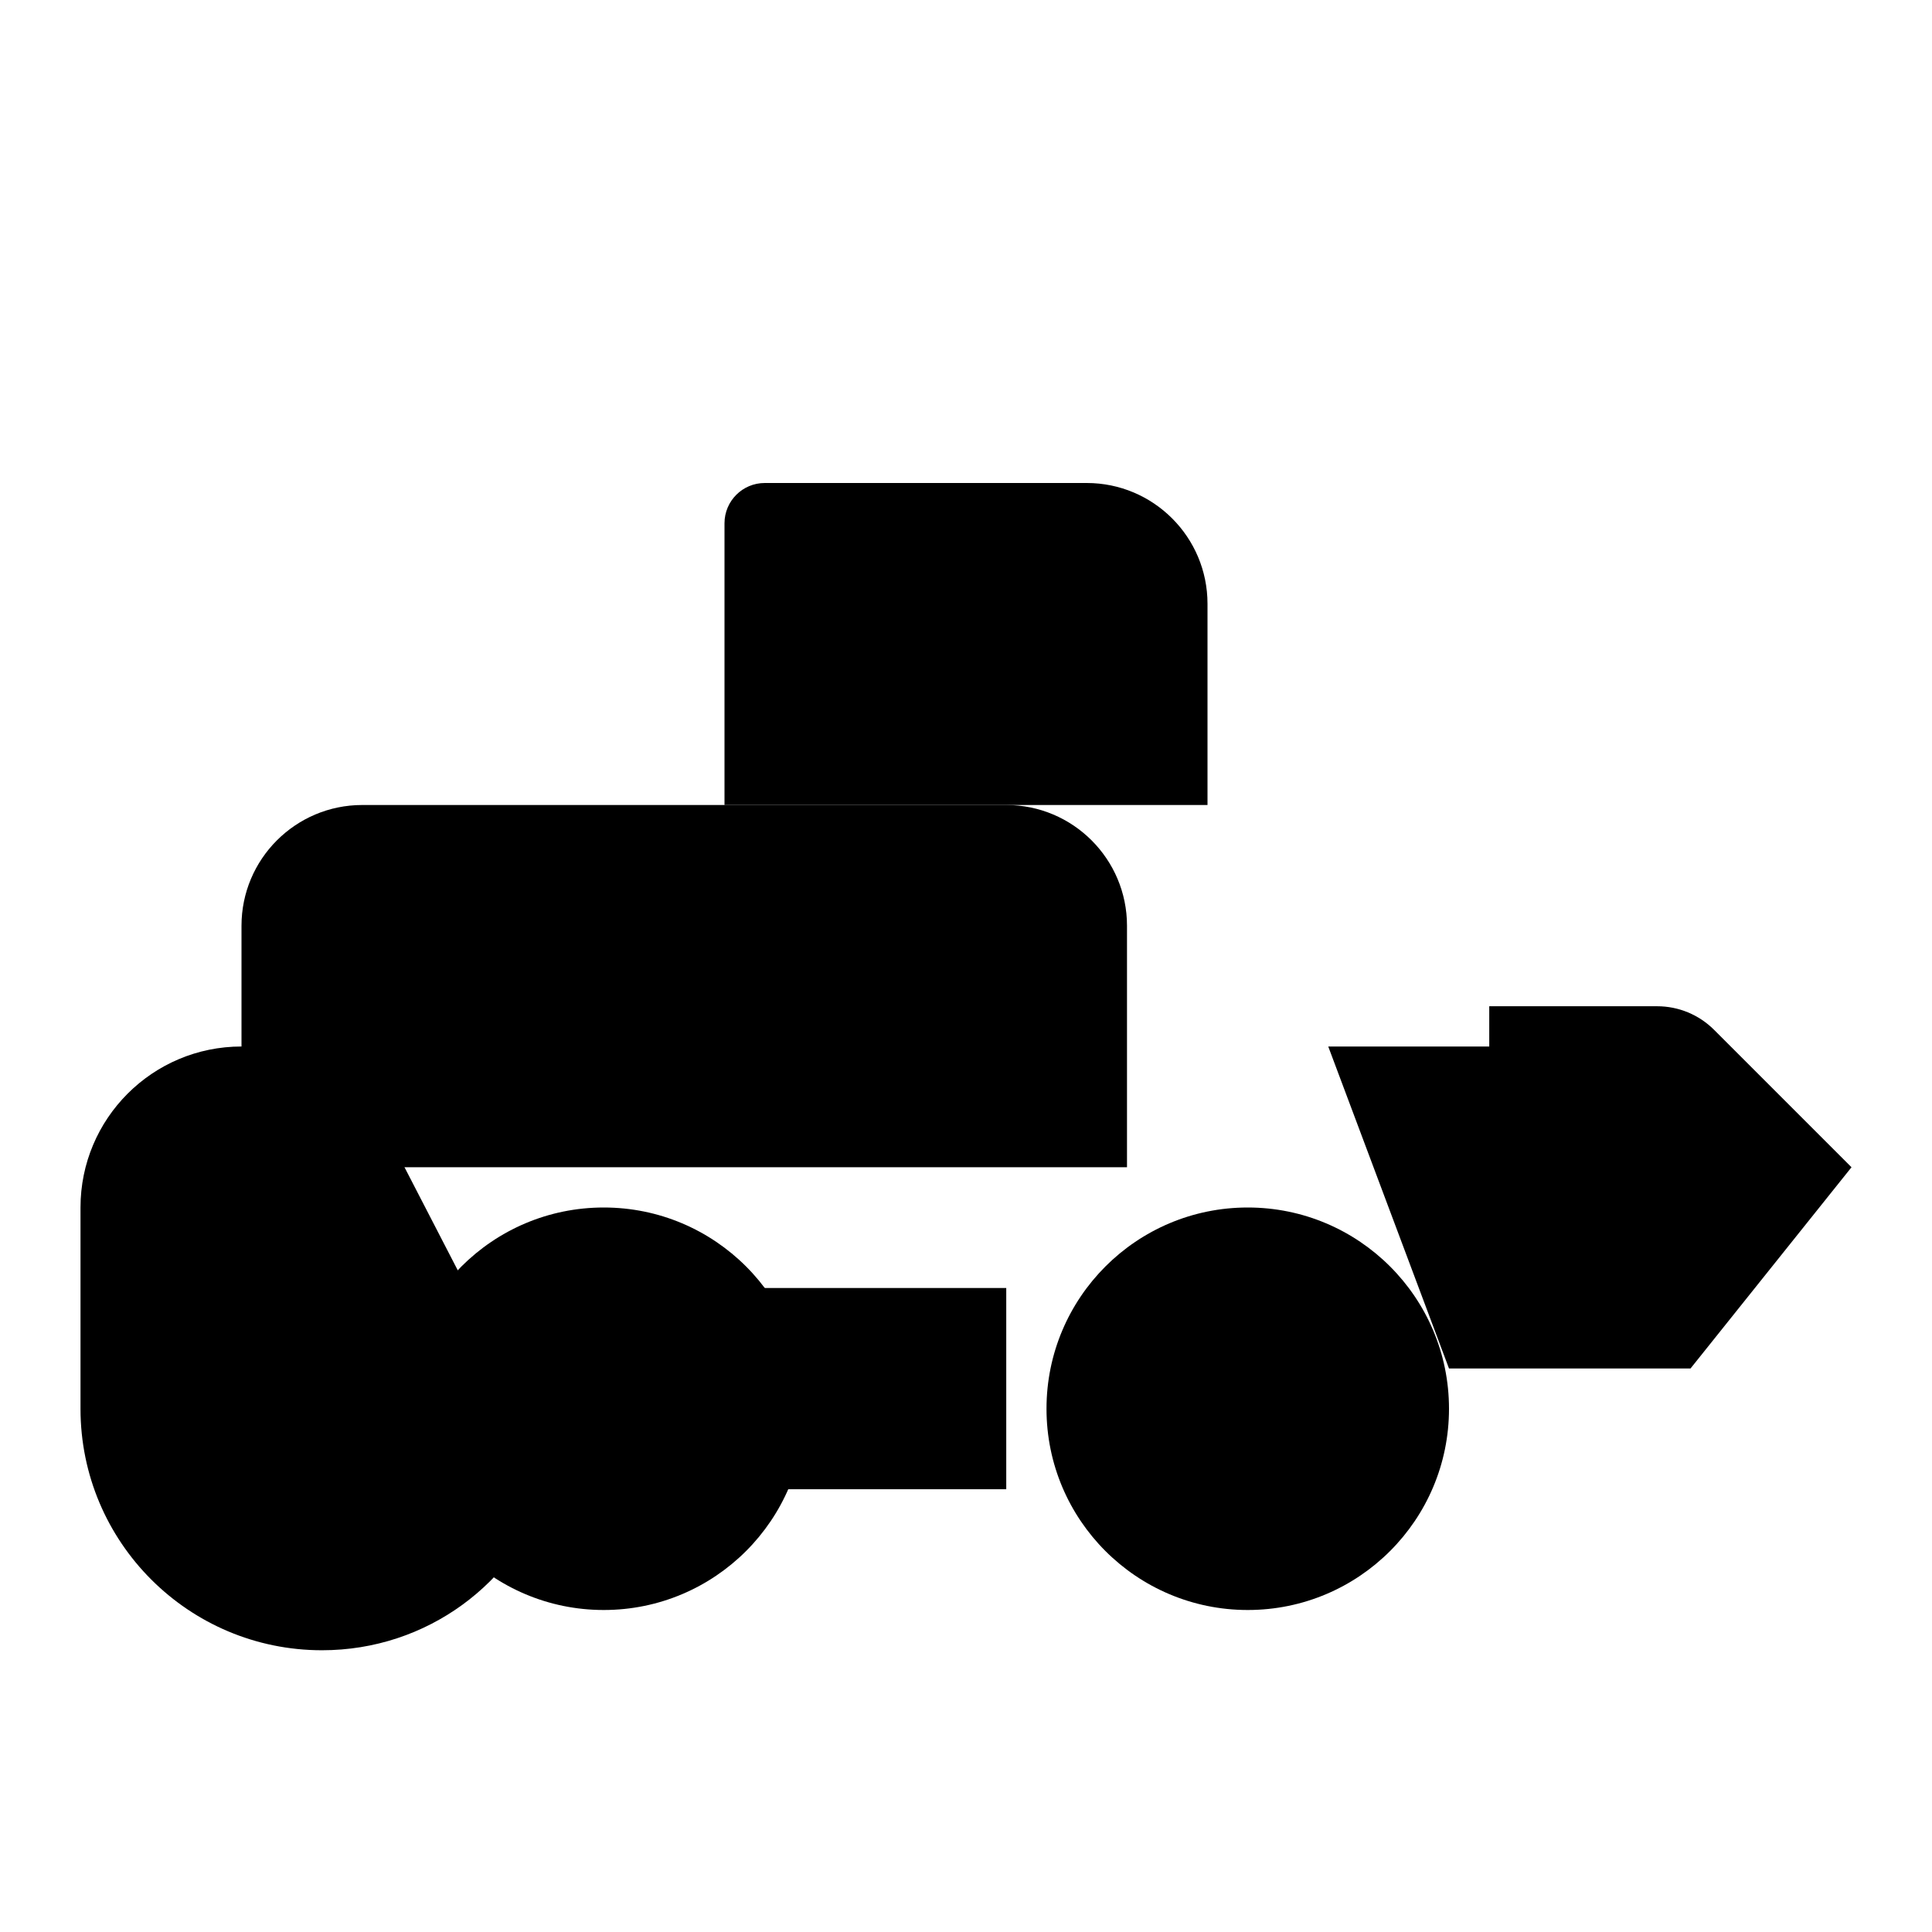 <svg width="24" height="24" viewBox="0 0 24 24" fill="none" xmlns="http://www.w3.org/2000/svg">
  <path d="M3 11.5C3 10.672 3.672 10 4.5 10H12.5C13.328 10 14 10.672 14 11.5V14.5H3V11.5Z" fill="currentColor"/>
  <path d="M9.5 6H13.5C14.328 6 15 6.672 15 7.5V10H9V6.5C9 6.224 9.224 6 9.5 6Z" fill="currentColor"/>
  <path d="M2 13H4.25L5.8 16H12.5V18.5H6.8C6.408 19.663 5.306 20.5 4 20.5C2.343 20.5 1 19.157 1 17.5V15C1 13.895 1.895 13 3 13H2Z" fill="currentColor"/>
  <path d="M18.5 12.5H20.586C20.851 12.5 21.105 12.605 21.293 12.793L23 14.5L21 17H18L16.5 13H18.5V12.5Z" fill="currentColor"/>
  <circle cx="7.5" cy="17.5" r="2.5" fill="currentColor"/>
  <circle cx="15.5" cy="17.5" r="2.5" fill="currentColor"/>
</svg>
